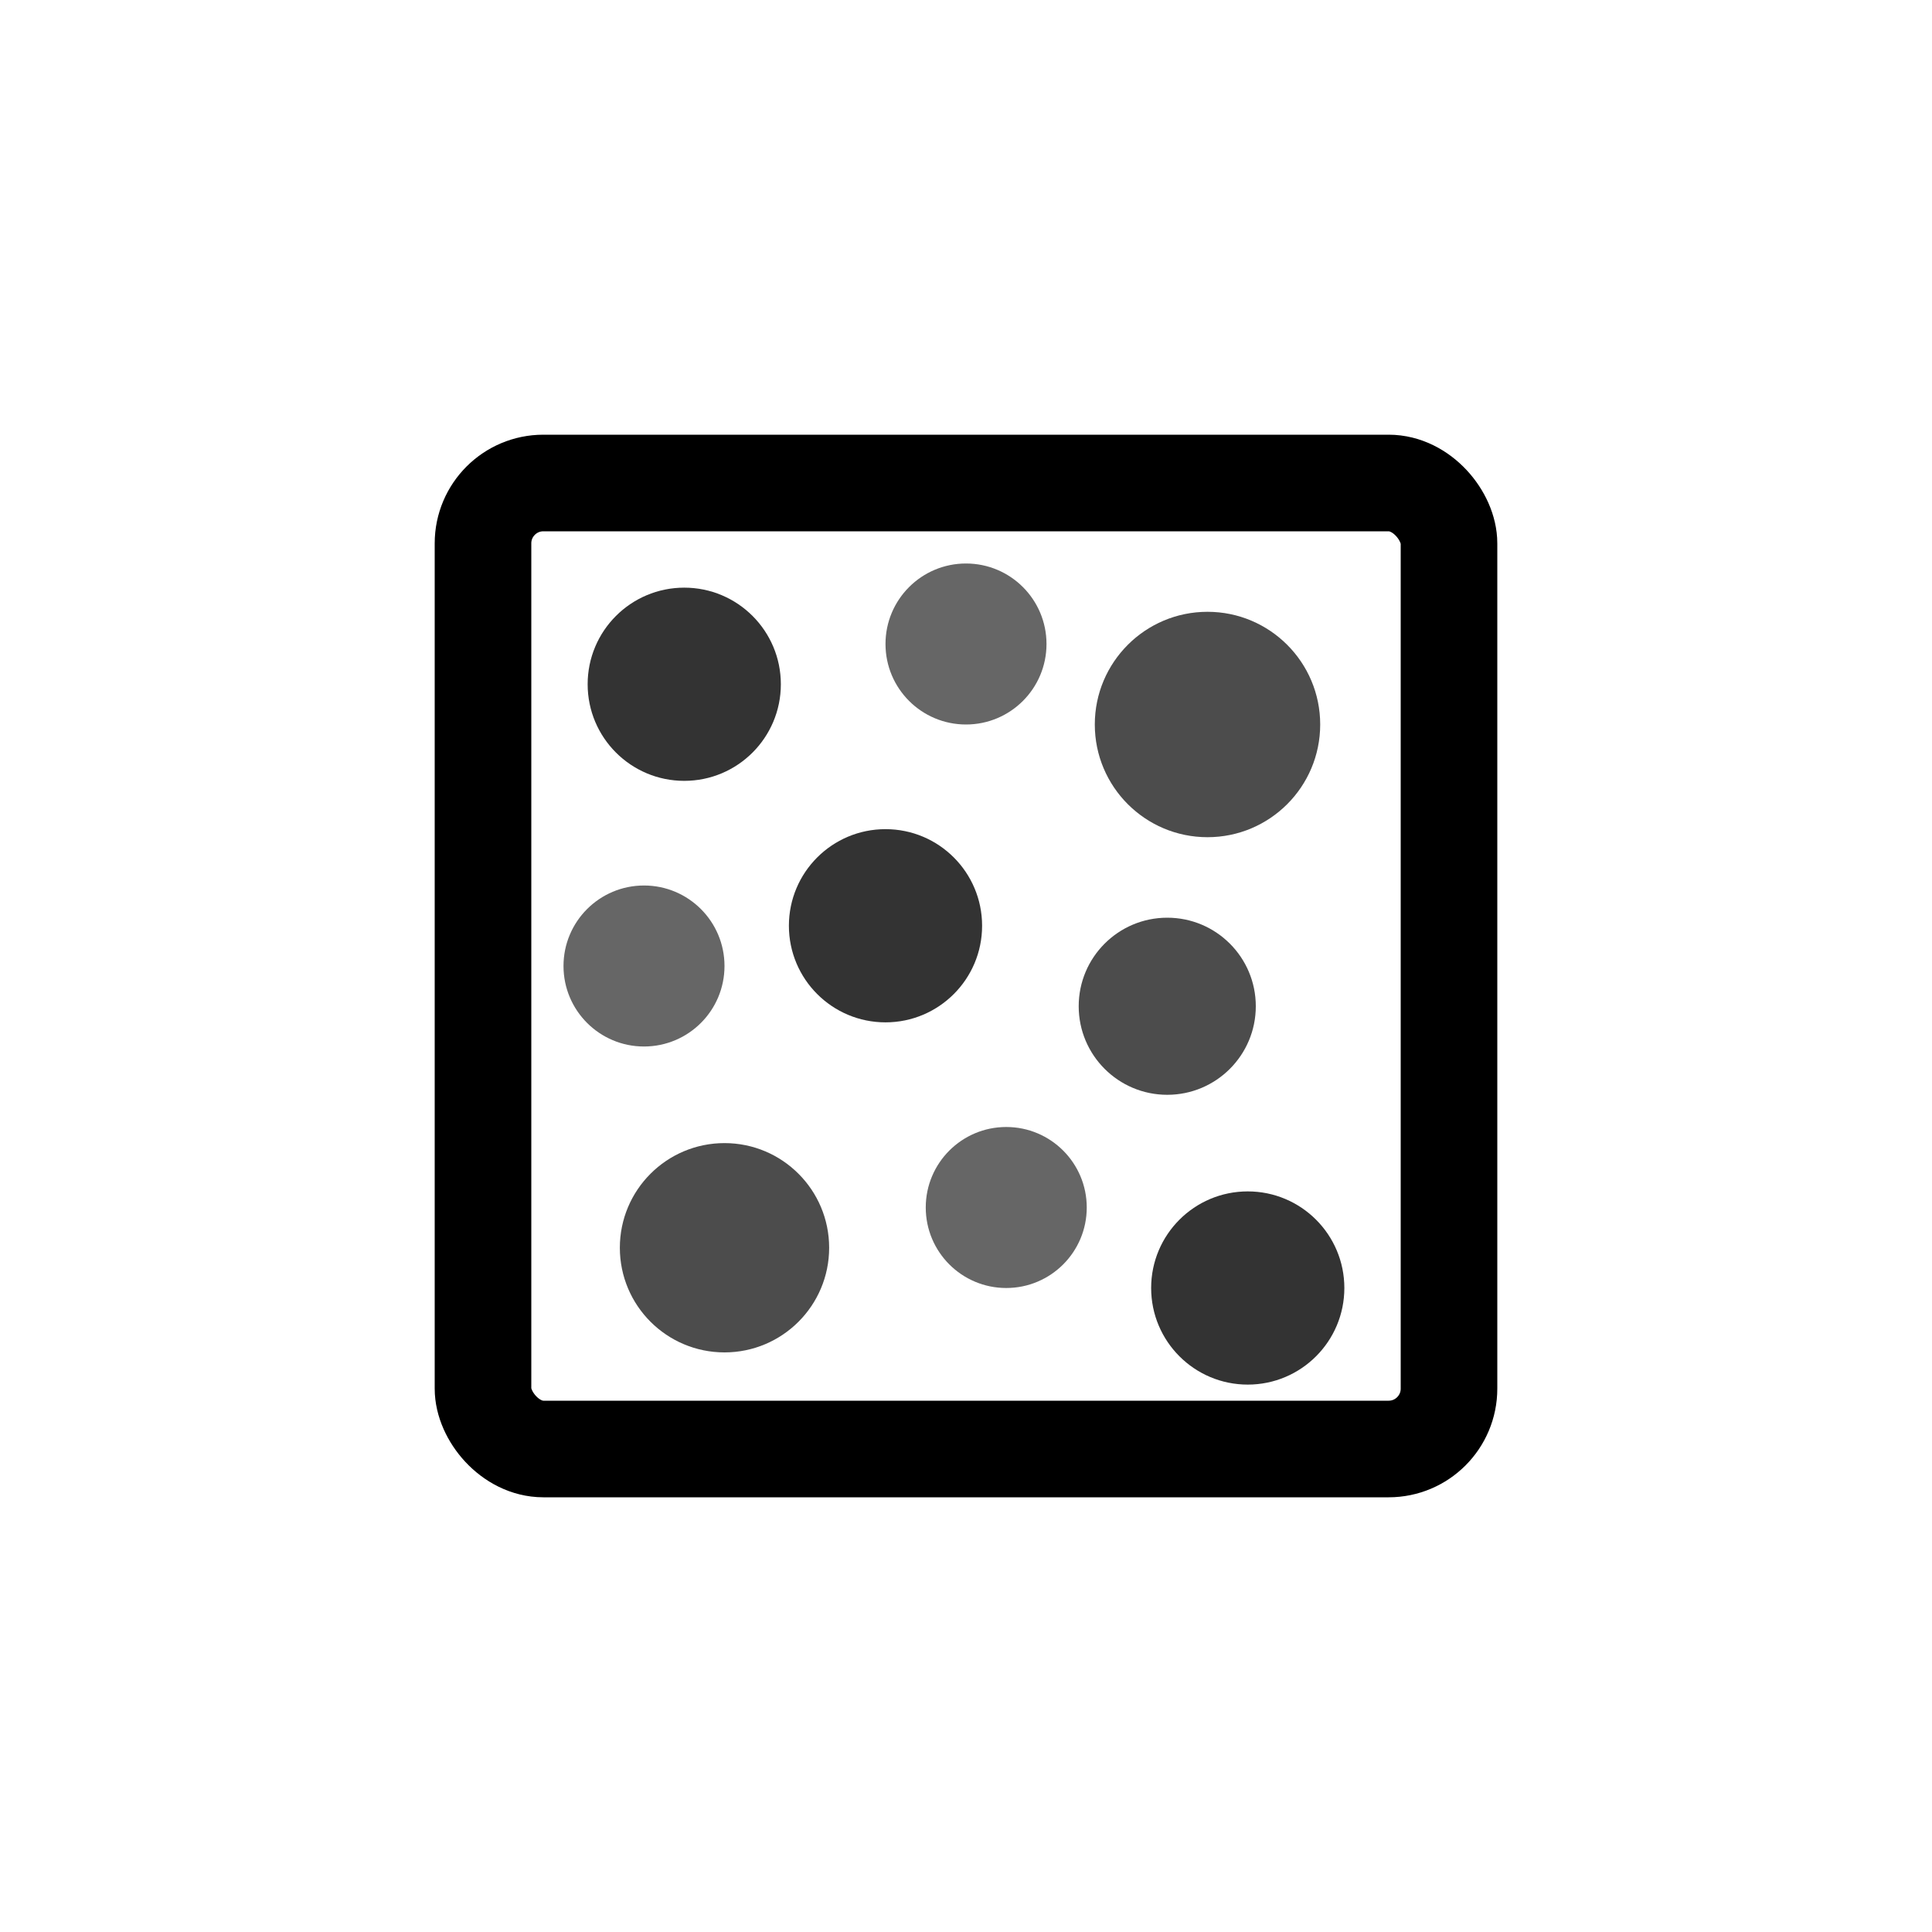 <svg xmlns="http://www.w3.org/2000/svg" viewBox="0 0 24 24" fill="currentColor">
  <!-- Gel chamber/container -->
  <rect x="6" y="6" width="12" height="12" rx="0.75" fill="none" stroke="currentColor" stroke-width="1.2"/>
  
  <!-- 2D separation spots/dots representing protein spots -->
  <circle cx="8.5" cy="8.5" r="1.2" fill="currentColor" opacity="0.8"/>
  <circle cx="12" cy="8" r="1" fill="currentColor" opacity="0.6"/>
  <circle cx="15" cy="9" r="1.4" fill="currentColor" opacity="0.7"/>
  
  <circle cx="8" cy="12" r="1" fill="currentColor" opacity="0.6"/>
  <circle cx="11" cy="11.5" r="1.2" fill="currentColor" opacity="0.8"/>
  <circle cx="14.5" cy="12.5" r="1.1" fill="currentColor" opacity="0.7"/>
  
  <circle cx="9" cy="15.5" r="1.3" fill="currentColor" opacity="0.7"/>
  <circle cx="12.5" cy="15" r="1" fill="currentColor" opacity="0.6"/>
  <circle cx="15.5" cy="16" r="1.2" fill="currentColor" opacity="0.8"/>
  

</svg>